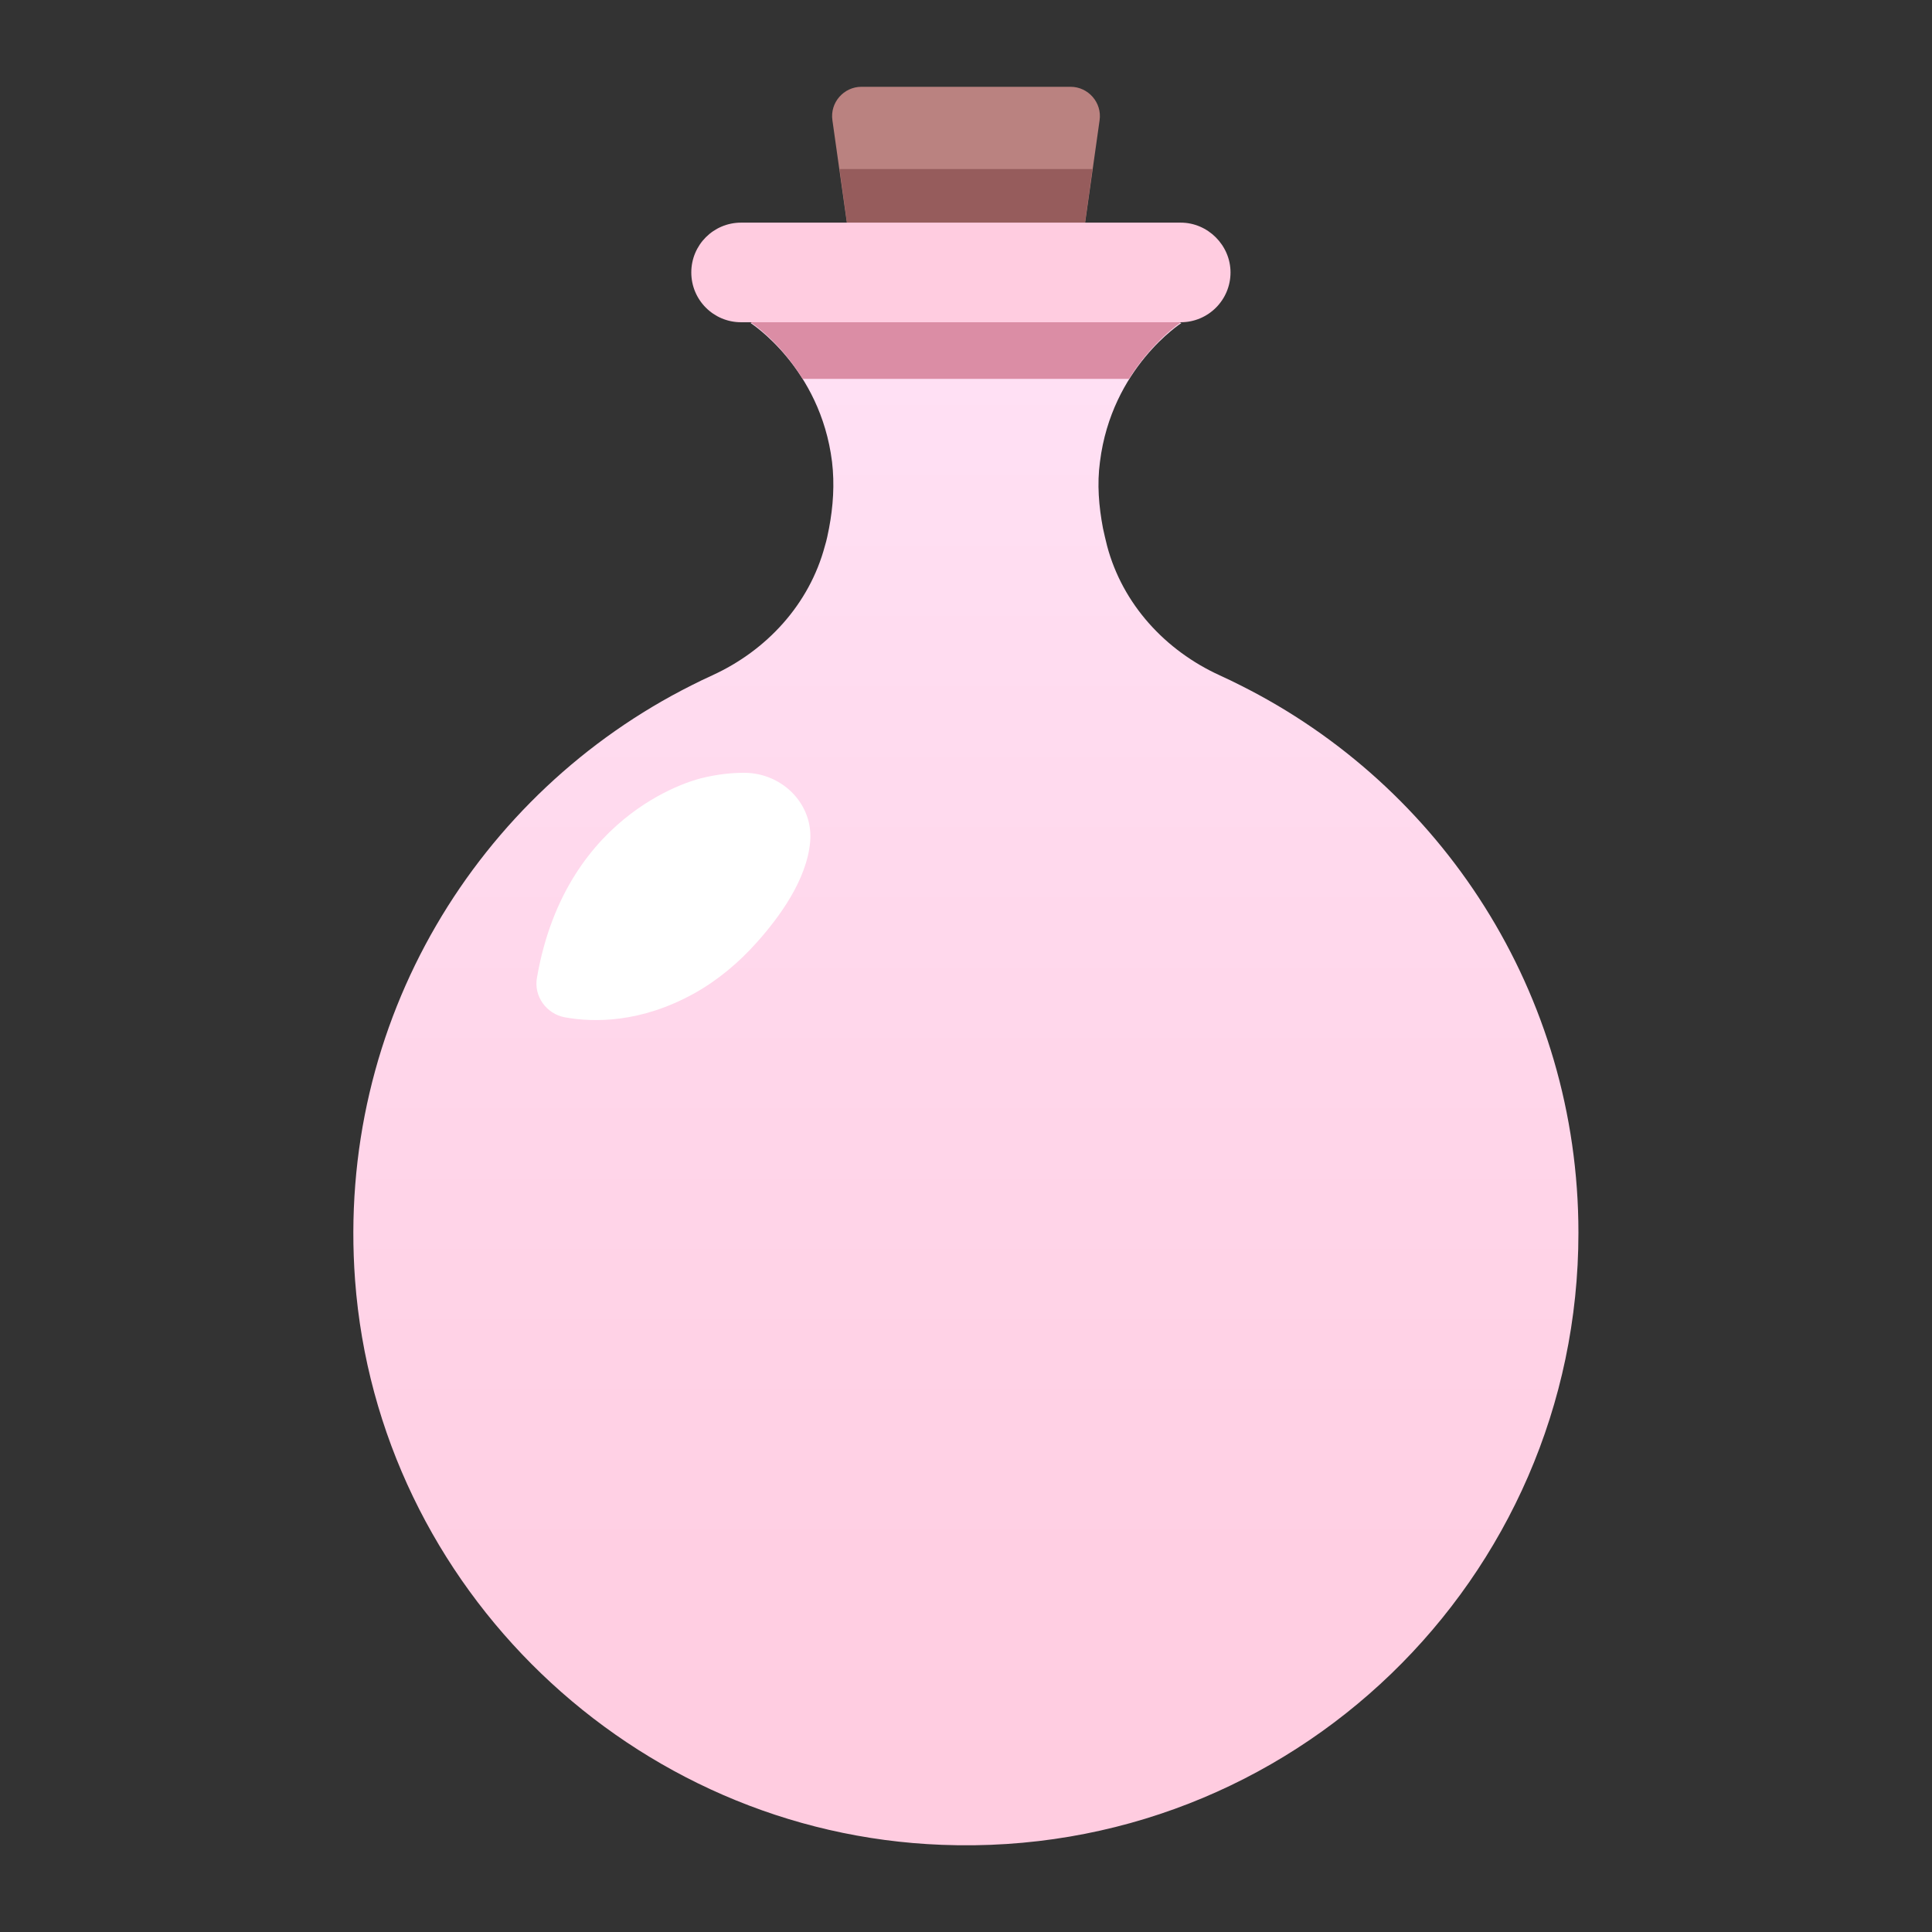 <?xml version="1.0" encoding="utf-8"?>
<!-- Generator: Adobe Illustrator 24.0.0, SVG Export Plug-In . SVG Version: 6.00 Build 0)  -->
<svg version="1.1" id="Potion" xmlns="http://www.w3.org/2000/svg" xmlns:xlink="http://www.w3.org/1999/xlink" x="0px" y="0px"
	 viewBox="0 0 512 512" style="enable-background:new 0 0 512 512;" xml:space="preserve">
<rect x="0" y="0" width="512" height="512" fill="#333333" stroke="none"/>
<style type="text/css">
	.st0{fill:#BA8280;}
	.st1{fill:#965C5C;}
	.st2{fill:url(#SVGID_1_);}
	.st3{fill:#FFCCE0;}
	.st4{fill:#DB8DA5;}
	.st5{fill:#FFFFFF;}
</style>
<path class="st0" d="M256,23h-27.7c-4.7,0-8.4,4.2-7.7,8.9l4.9,34.7H256h30.5l4.9-34.7c0.7-4.7-3-8.9-7.7-8.9H256z"/>
<polygon class="st1" points="222.5,44.8 225.5,66.5 256,66.5 286.5,66.5 289.5,44.8 "/>
<linearGradient id="SVGID_1_" gradientUnits="userSpaceOnUse" x1="255.999" y1="36.339" x2="255.999" y2="525.83" gradientTransform="matrix(1 0 0 -1 0 512)">
	<stop  offset="1.030000e-02" style="stop-color:#FFCCE0"/>
	<stop  offset="1" style="stop-color:#FFE6FA"/>
</linearGradient>
<path class="st2" d="M328.7,181.6L328.7,181.6C328.8,181.6,328.7,181.5,328.7,181.6c-1.8-0.9-3.6-1.8-5.4-2.6
	c-14.5-6.6-25.8-18.9-29.9-34.3c-0.4-1.7-0.8-3.2-1.1-4.7c-1.1-5.8-1.6-11.7-0.8-17.6c3.1-25,21.6-36.8,21.6-36.8H256h-57.1
	c0,0,18.5,11.8,21.6,36.8c0.7,5.9,0.3,11.8-0.8,17.6c-0.3,1.5-0.6,3.1-1.1,4.7c-4.1,15.4-15.4,27.7-29.9,34.3
	c-1.8,0.8-3.6,1.7-5.4,2.6c0,0-0.1,0-0.1,0l0.1,0C126.7,210,89,270.5,94.1,339.3c6.1,81.6,73.7,146.5,155.5,149.6
	c92.6,3.6,168.7-70.4,168.7-162.2C418.3,263.2,381.9,208.2,328.7,181.6z"/>
<path class="st3" d="M312.9,59H196.4c-7.3,0-13.2,5.9-13.2,13.2l0,0c0,7.3,5.9,13.2,13.2,13.2h116.5c7.3,0,13.2-5.9,13.2-13.2l0,0
	C326.1,65,320.1,59,312.9,59z"/>
<path class="st4" d="M198.9,85.4c0,0,7.6,4.9,13.8,15h86.5c6.3-10.1,13.8-15,13.8-15H256H198.9z"/>
<path class="st5" d="M186,206.2c0,0-35.9,7.8-43.7,52.9c-0.9,4.9,2.5,9.6,7.4,10.5c7.7,1.4,20.1,1.5,34.2-6.3
	c6.3-3.5,11.9-8.2,16.7-13.6c5.9-6.6,13.2-16.5,14.1-26.6c0.9-10-7.4-18.3-17.5-18.3C193.9,204.8,190,205.2,186,206.2z"/>
</svg>
